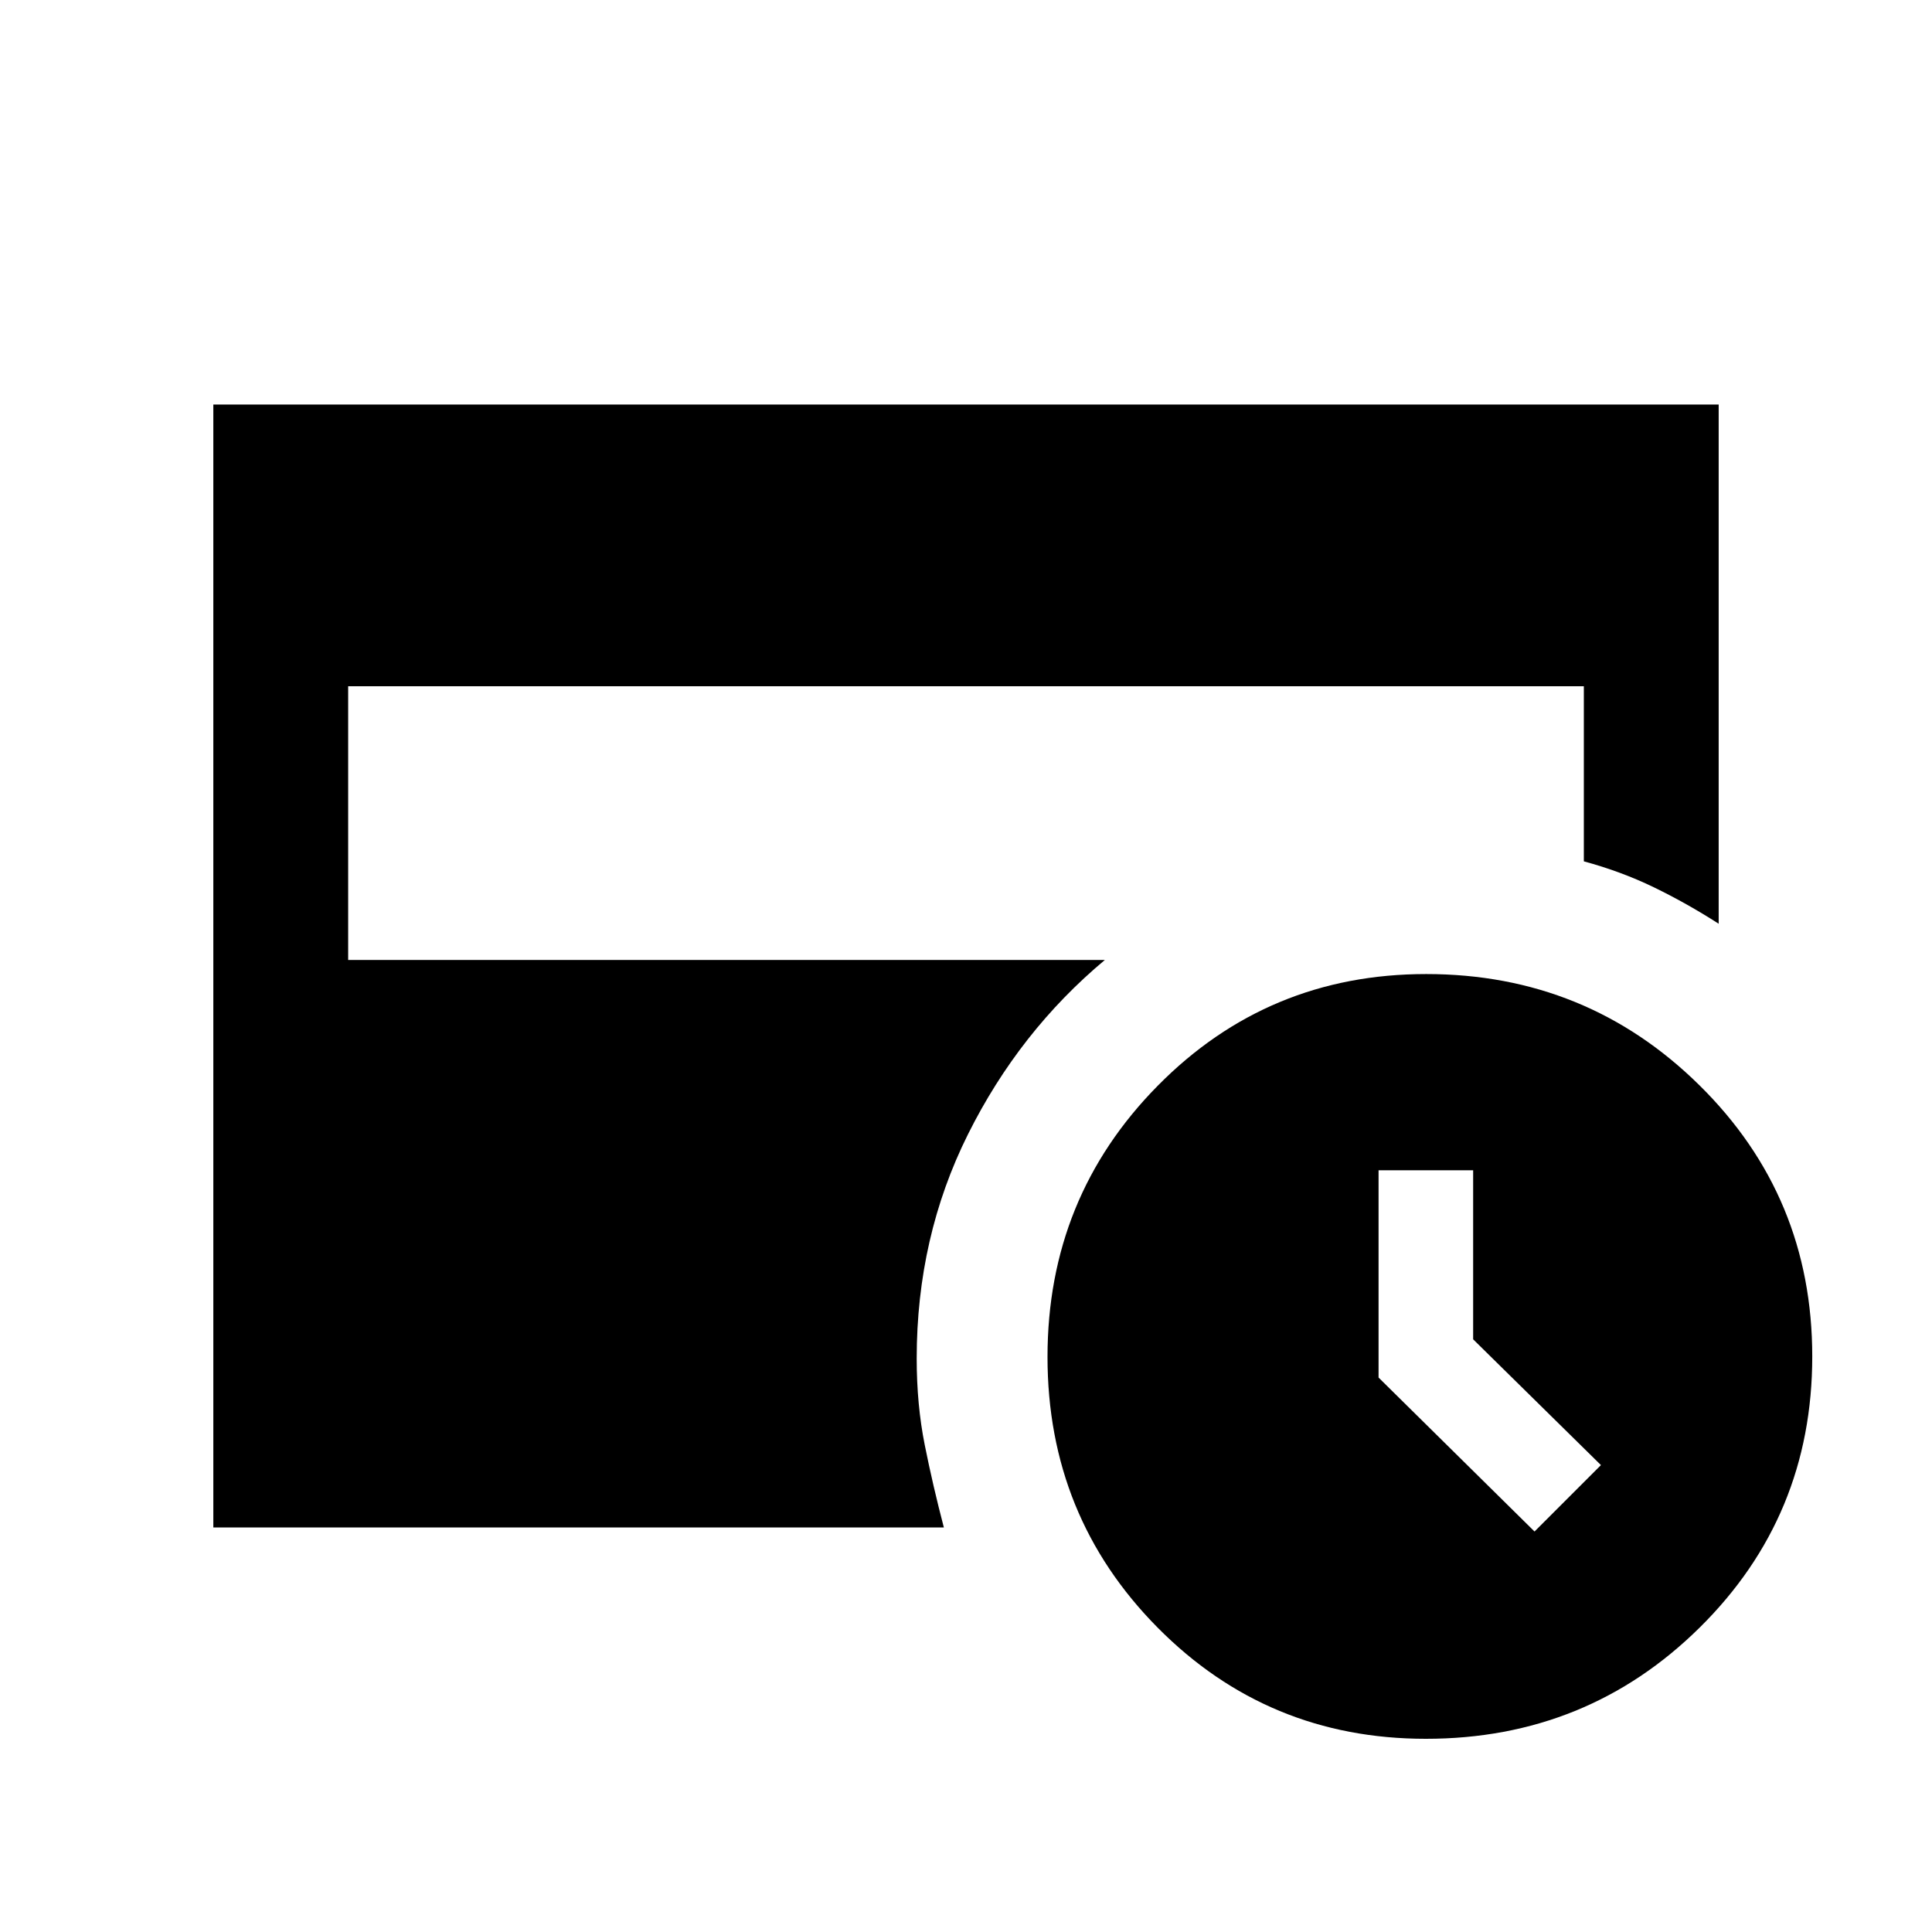 <svg xmlns="http://www.w3.org/2000/svg" height="20" viewBox="0 -960 960 960" width="20"><path d="m762.5-199 33-33-63.5-62.5v-84h-47v103l77.5 76.5Zm-54 103q-78.57 0-133.28-55.25-54.72-55.26-54.72-134.5 0-79.25 54.77-134.75 54.76-55.5 133.4-55.5 79.74 0 135.79 55.28 56.04 55.27 56.04 134.75 0 79.47-55.96 134.72T708.5-96ZM106-201v-558h748v258q-15.91-10.21-32.21-18.11Q805.5-527 787-532v-87H173v136h376q-42.5 35.5-68 86.59-25.5 51.1-25.5 111.41 0 23 4 43t9.5 41H106Z"/></svg>